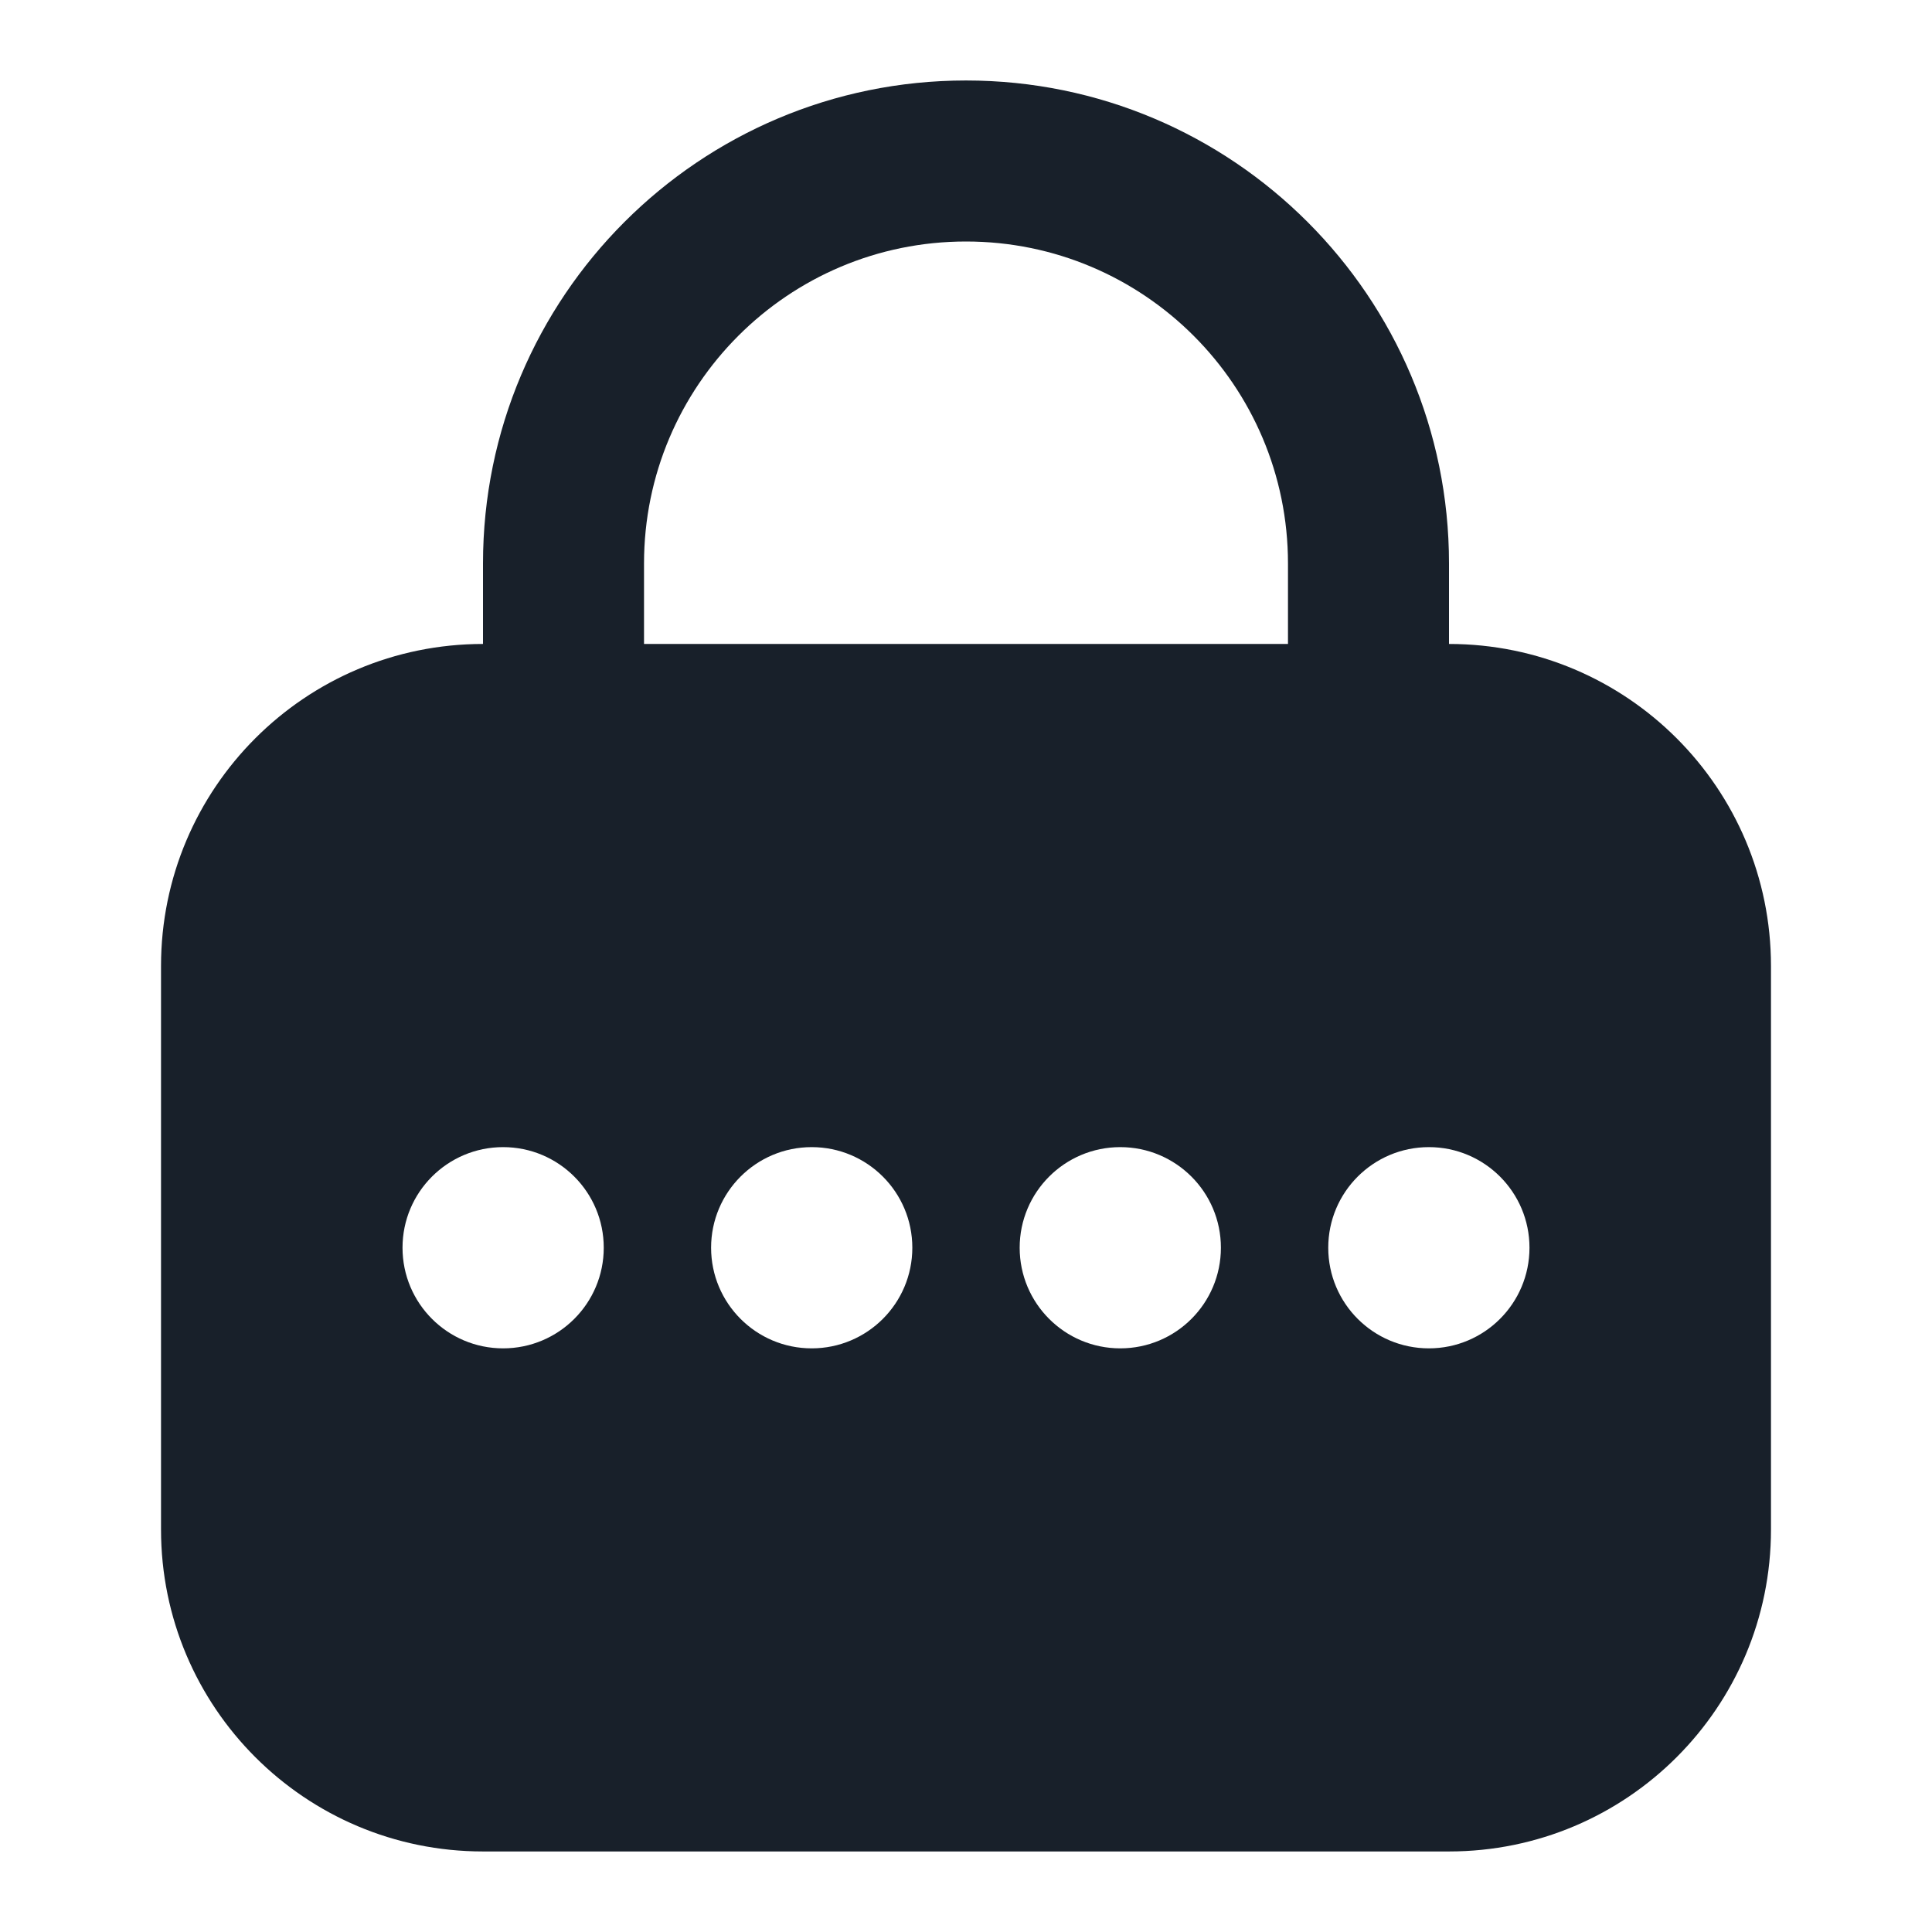 <svg width="32" height="32" viewBox="0 0 32 32" fill="none" xmlns="http://www.w3.org/2000/svg">
<path fill-rule="evenodd" clip-rule="evenodd" d="M21.333 9.333V10.666H10.667V9.333C10.667 6.387 13.055 4 16 4C18.945 4 21.333 6.387 21.333 9.333ZM24 10.666V9.333C24 4.915 20.418 1.333 16 1.333C11.582 1.333 8 4.915 8 9.333V10.666C5.054 10.666 2.667 13.054 2.667 16V25.333C2.667 28.279 5.054 30.666 8 30.666H24C26.945 30.666 29.333 28.279 29.333 25.333V16C29.333 13.054 26.945 10.666 24 10.666ZM8.333 22.333C9.254 22.333 10 21.587 10 20.666C10 19.746 9.254 19 8.333 19C7.413 19 6.667 19.746 6.667 20.666C6.667 21.587 7.413 22.333 8.333 22.333ZM13.444 22.333C14.365 22.333 15.111 21.587 15.111 20.666C15.111 19.746 14.365 19 13.444 19C12.524 19 11.778 19.746 11.778 20.666C11.778 21.587 12.524 22.333 13.444 22.333ZM20.222 20.666C20.222 21.587 19.476 22.333 18.555 22.333C17.635 22.333 16.889 21.587 16.889 20.666C16.889 19.746 17.635 19 18.555 19C19.476 19 20.222 19.746 20.222 20.666ZM23.667 22.333C24.587 22.333 25.333 21.587 25.333 20.666C25.333 19.746 24.587 19 23.667 19C22.746 19 22 19.746 22 20.666C22 21.587 22.746 22.333 23.667 22.333Z" fill="#18202A"/>
</svg>

